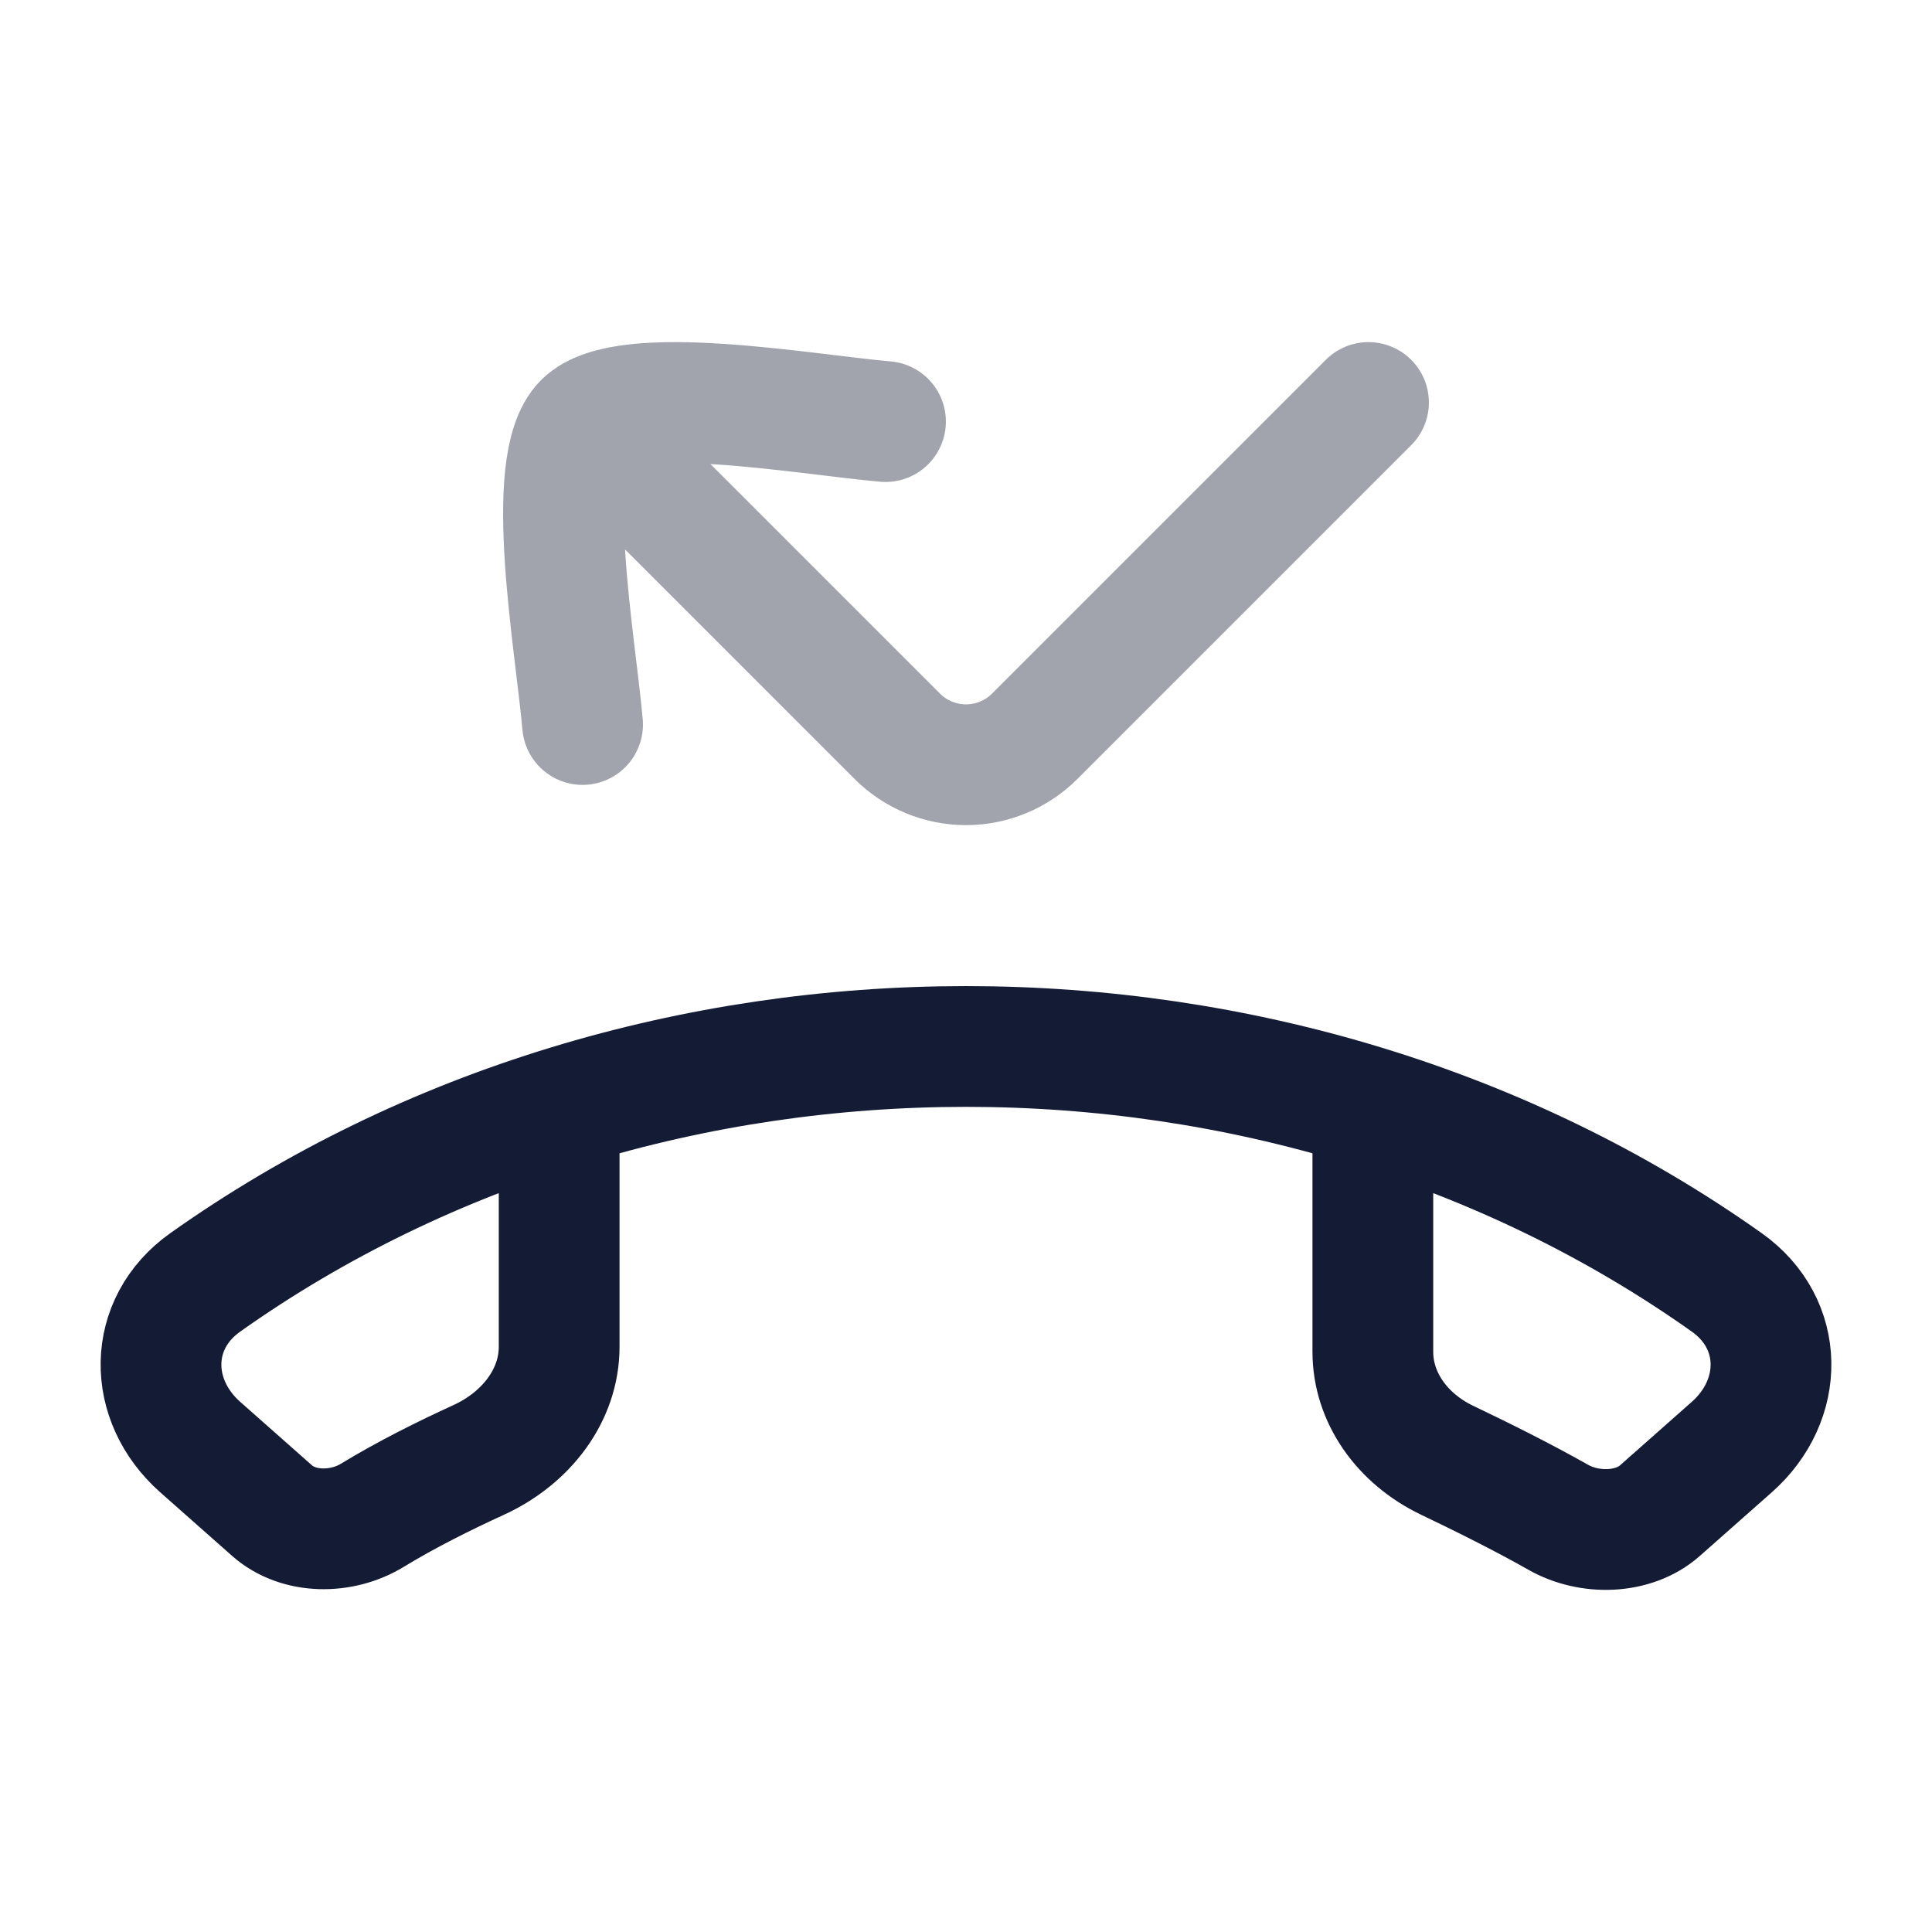 <svg width="24" height="24" viewBox="0 0 24 24" fill="none" xmlns="http://www.w3.org/2000/svg">
<path d="M17.054 14.029V16.793C17.054 17.357 17.414 17.87 17.975 18.139C18.413 18.348 18.932 18.607 19.355 18.847C19.745 19.069 20.293 19.056 20.621 18.765L21.513 17.976C22.17 17.395 22.175 16.444 21.45 15.93C15.94 12.023 8.06 12.023 2.55 15.93C1.825 16.444 1.83 17.395 2.487 17.976L3.379 18.765C3.707 19.056 4.244 19.057 4.626 18.823C5.047 18.566 5.53 18.326 5.946 18.136C6.544 17.862 6.946 17.327 6.946 16.731V14.029" stroke="#141B34" stroke-width="1.5" stroke-linecap="round" stroke-linejoin="round"/>
<path opacity="0.4" d="M7.237 9C7.149 7.996 6.742 5.762 7.252 5.252C7.762 4.742 9.996 5.149 11 5.237M7.5 5.5L11.146 9.146C11.373 9.373 11.68 9.5 12 9.5C12.32 9.5 12.627 9.373 12.854 9.146L17 5" stroke="#141B34" stroke-width="1.5" stroke-linecap="round" stroke-linejoin="round"/>
</svg>
